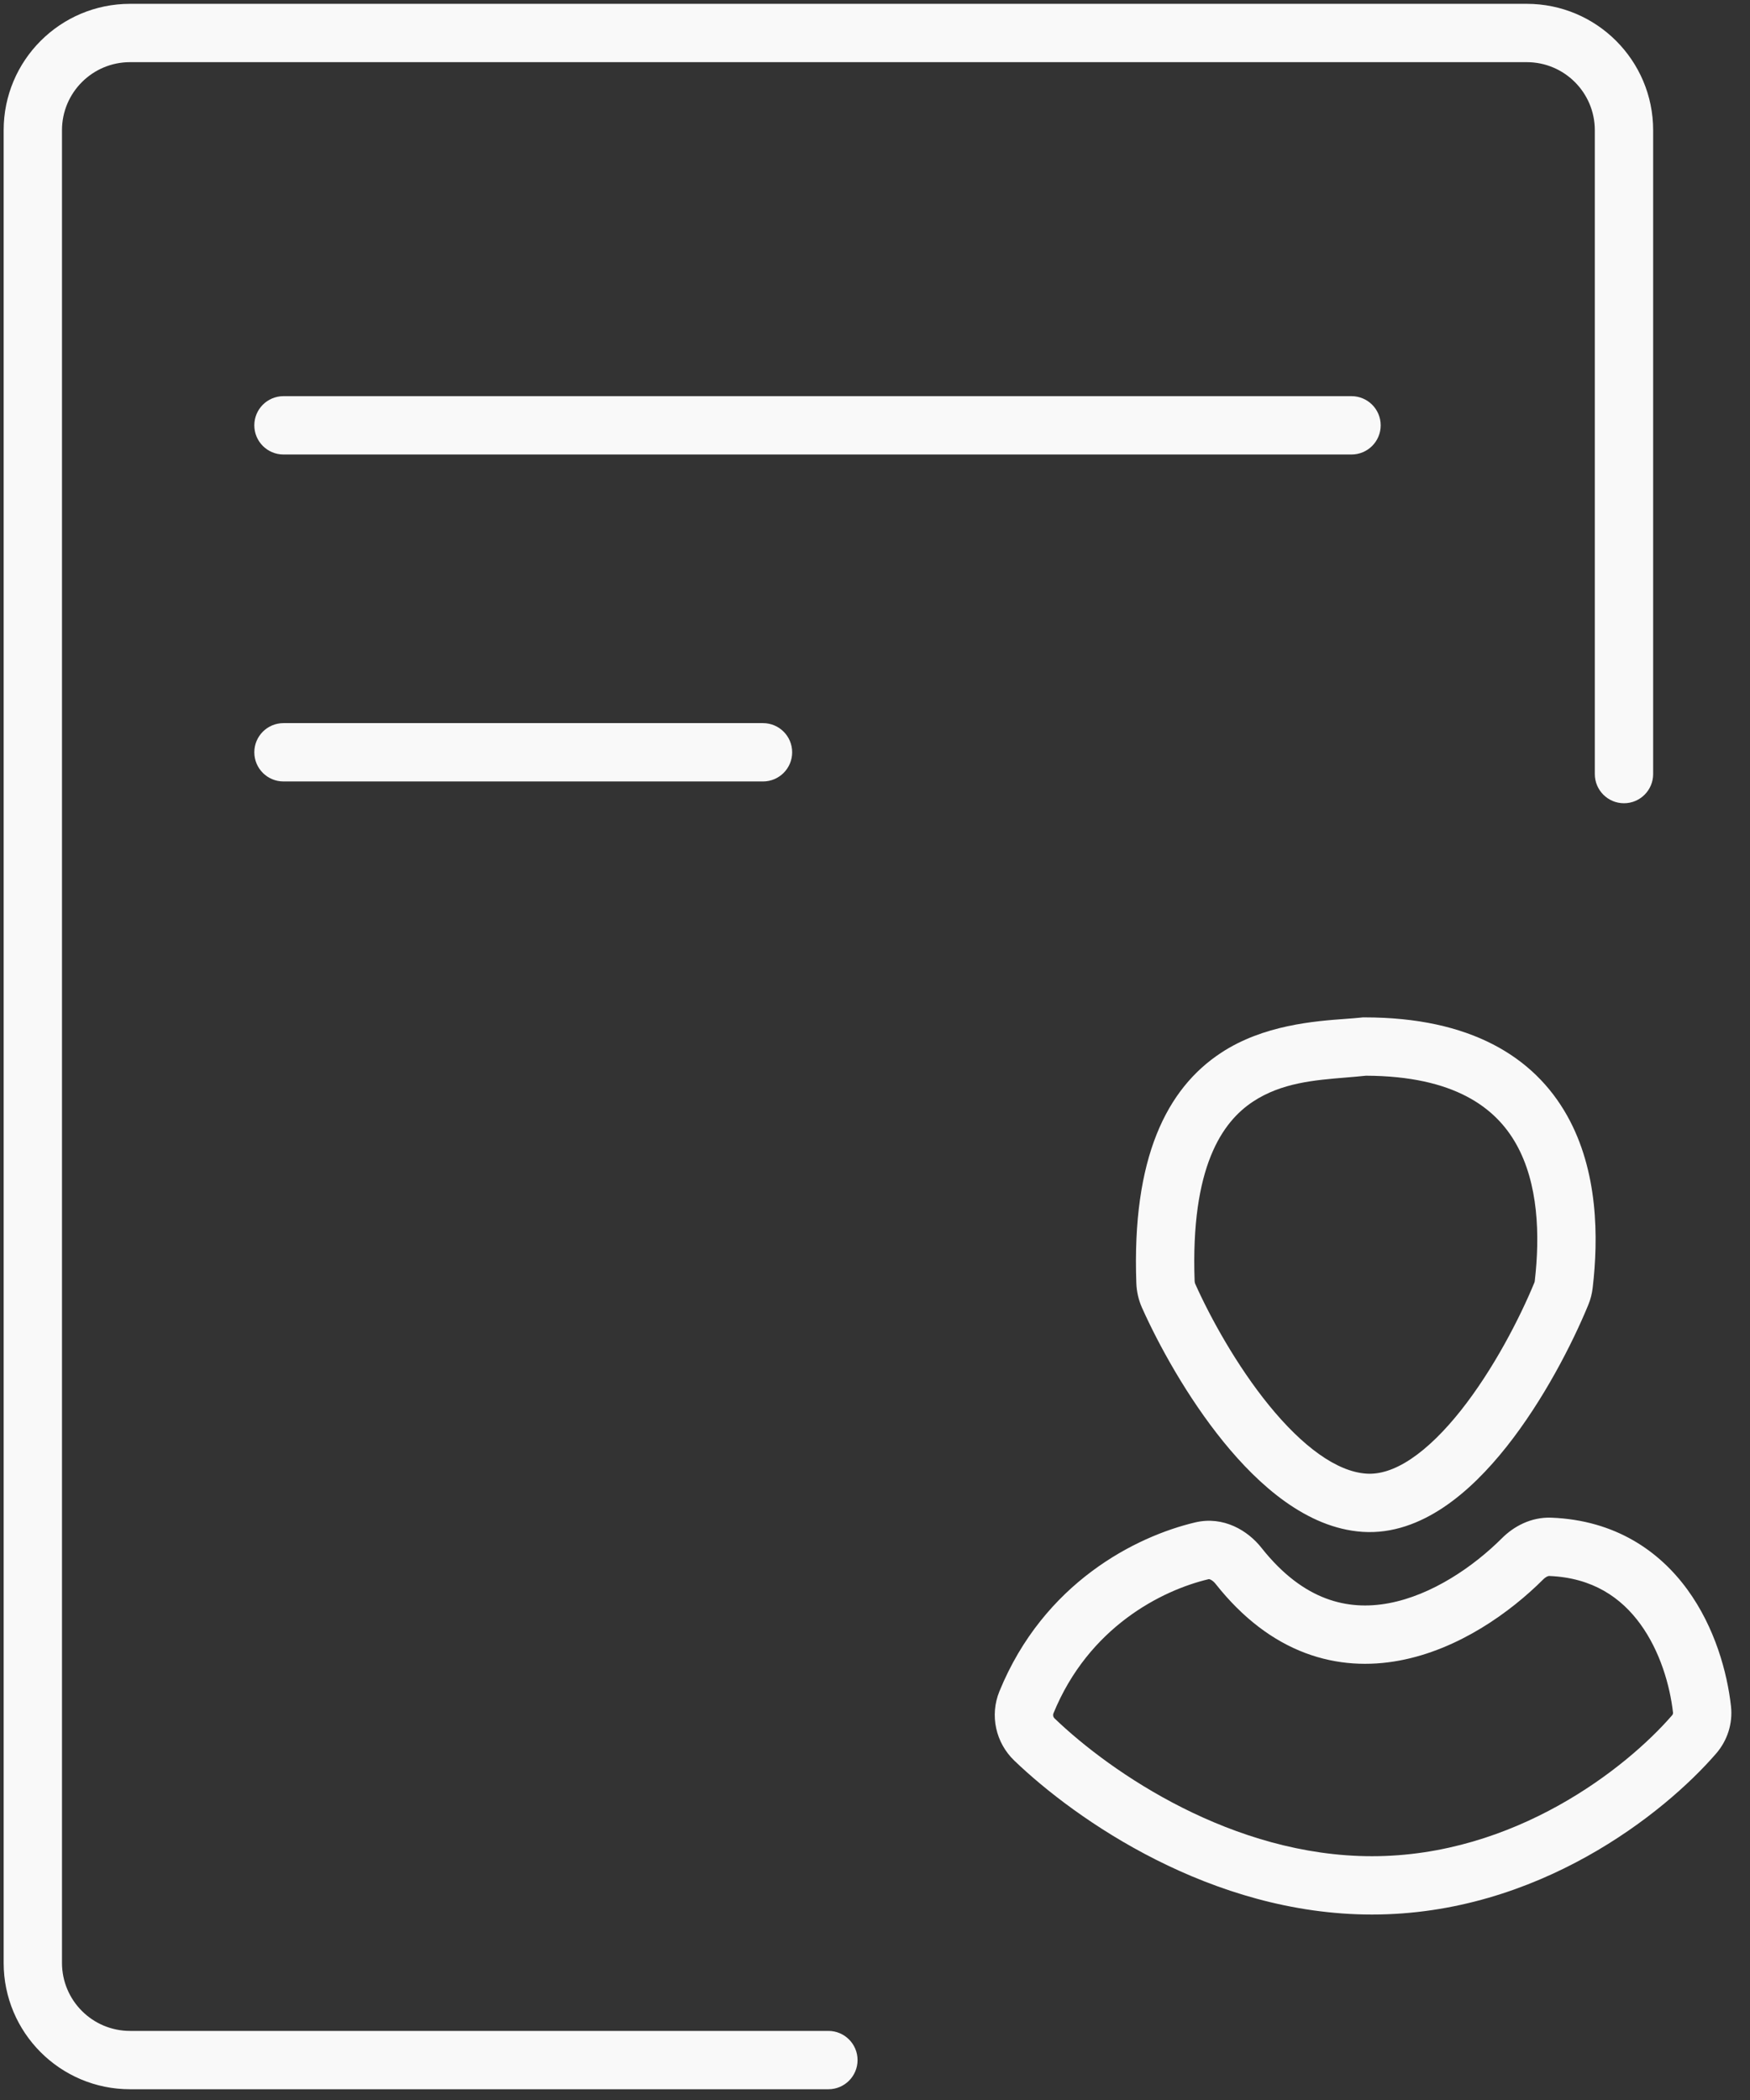 <svg class="page__header-header-icon" width="90" height="108" viewBox="0 0 90 108" fill="none"
     xmlns="http://www.w3.org/2000/svg">
    <rect x="0" y="0" width="90" height="108" fill="#333333" stroke="none"/>
    <path fill-rule="evenodd" clip-rule="evenodd"
          d="M6.688 0.197C3.098 0.197 0.188 3.107 0.188 6.697V100.947C0.188 104.537 3.098 107.447 6.688 107.447H42.603C43.431 107.447 44.103 106.776 44.103 105.947C44.103 105.119 43.431 104.447 42.603 104.447H6.688C4.755 104.447 3.188 102.88 3.188 100.947V6.697C3.188 4.764 4.755 3.197 6.688 3.197H78.519C80.452 3.197 82.019 4.764 82.019 6.697V39.81C82.019 40.638 82.69 41.31 83.519 41.31C84.347 41.31 85.019 40.638 85.019 39.81V6.697C85.019 3.107 82.108 0.197 78.519 0.197H6.688ZM14.579 20.374C13.75 20.374 13.079 21.046 13.079 21.874C13.079 22.703 13.75 23.374 14.579 23.374H69.507C70.335 23.374 71.007 22.703 71.007 21.874C71.007 21.046 70.335 20.374 69.507 20.374H14.579ZM70.089 52.322H70.172C75.61 52.322 78.885 54.343 80.585 57.358C82.2 60.222 82.209 63.673 81.909 66.234C81.874 66.537 81.798 66.831 81.681 67.114C80.852 69.125 79.37 72.018 77.482 74.4C76.538 75.591 75.45 76.71 74.242 77.518C73.032 78.329 71.617 78.884 70.072 78.781C67.199 78.589 64.733 76.377 62.929 74.159C61.06 71.86 59.579 69.151 58.73 67.252C58.55 66.85 58.456 66.416 58.44 65.995C58.207 59.541 60.002 55.982 62.8 54.143C64.979 52.71 67.606 52.516 69.221 52.397L69.222 52.397L69.222 52.397L69.223 52.397C69.522 52.375 69.787 52.355 70.007 52.331L70.089 52.322ZM70.252 55.322C69.91 55.358 69.564 55.387 69.215 55.416C67.586 55.55 65.911 55.688 64.448 56.649C62.861 57.693 61.226 60.006 61.438 65.886C61.44 65.942 61.454 65.995 61.469 66.028C62.242 67.757 63.596 70.223 65.257 72.266C66.983 74.389 68.742 75.685 70.272 75.787C70.952 75.832 71.716 75.6 72.573 75.026C73.432 74.45 74.299 73.586 75.131 72.537C76.795 70.436 78.15 67.81 78.907 65.971C78.919 65.942 78.926 65.916 78.93 65.885C79.206 63.523 79.114 60.856 77.972 58.832C76.922 56.97 74.803 55.341 70.252 55.322ZM77.245 79.106C77.838 78.513 78.727 78.01 79.791 78.052C83.072 78.184 85.337 79.766 86.785 81.757C88.195 83.696 88.826 86.001 89.022 87.745C89.123 88.642 88.832 89.519 88.26 90.18C85.591 93.264 79.089 98.462 70.558 98.462C62.307 98.462 55.333 93.591 52.16 90.542C51.212 89.63 50.891 88.226 51.398 86.984C53.681 81.394 58.415 79.016 61.468 78.295C62.921 77.952 64.176 78.716 64.872 79.598C65.99 81.014 67.122 81.802 68.187 82.203C69.252 82.605 70.34 82.654 71.425 82.45C73.646 82.034 75.78 80.568 77.245 79.106ZM79.576 81.075C79.518 81.101 79.443 81.15 79.364 81.228C77.664 82.926 75.012 84.83 71.978 85.399C70.436 85.688 68.78 85.633 67.128 85.011C65.476 84.388 63.918 83.231 62.517 81.457C62.424 81.338 62.323 81.267 62.249 81.235C62.187 81.207 62.162 81.214 62.158 81.215L62.158 81.215C59.746 81.785 55.988 83.68 54.176 88.118C54.144 88.198 54.158 88.301 54.239 88.379C57.141 91.168 63.406 95.462 70.558 95.462C77.901 95.462 83.645 90.928 85.992 88.217C86.035 88.167 86.045 88.117 86.041 88.08C85.884 86.688 85.379 84.923 84.359 83.521C83.377 82.171 81.917 81.14 79.671 81.05C79.661 81.05 79.631 81.05 79.576 81.075ZM13.079 38.689C13.079 37.861 13.75 37.189 14.579 37.189H39.24C40.069 37.189 40.74 37.861 40.74 38.689C40.74 39.517 40.069 40.189 39.24 40.189H14.579C13.75 40.189 13.079 39.517 13.079 38.689Z"
          fill="#F9F9F9"/>
</svg>
